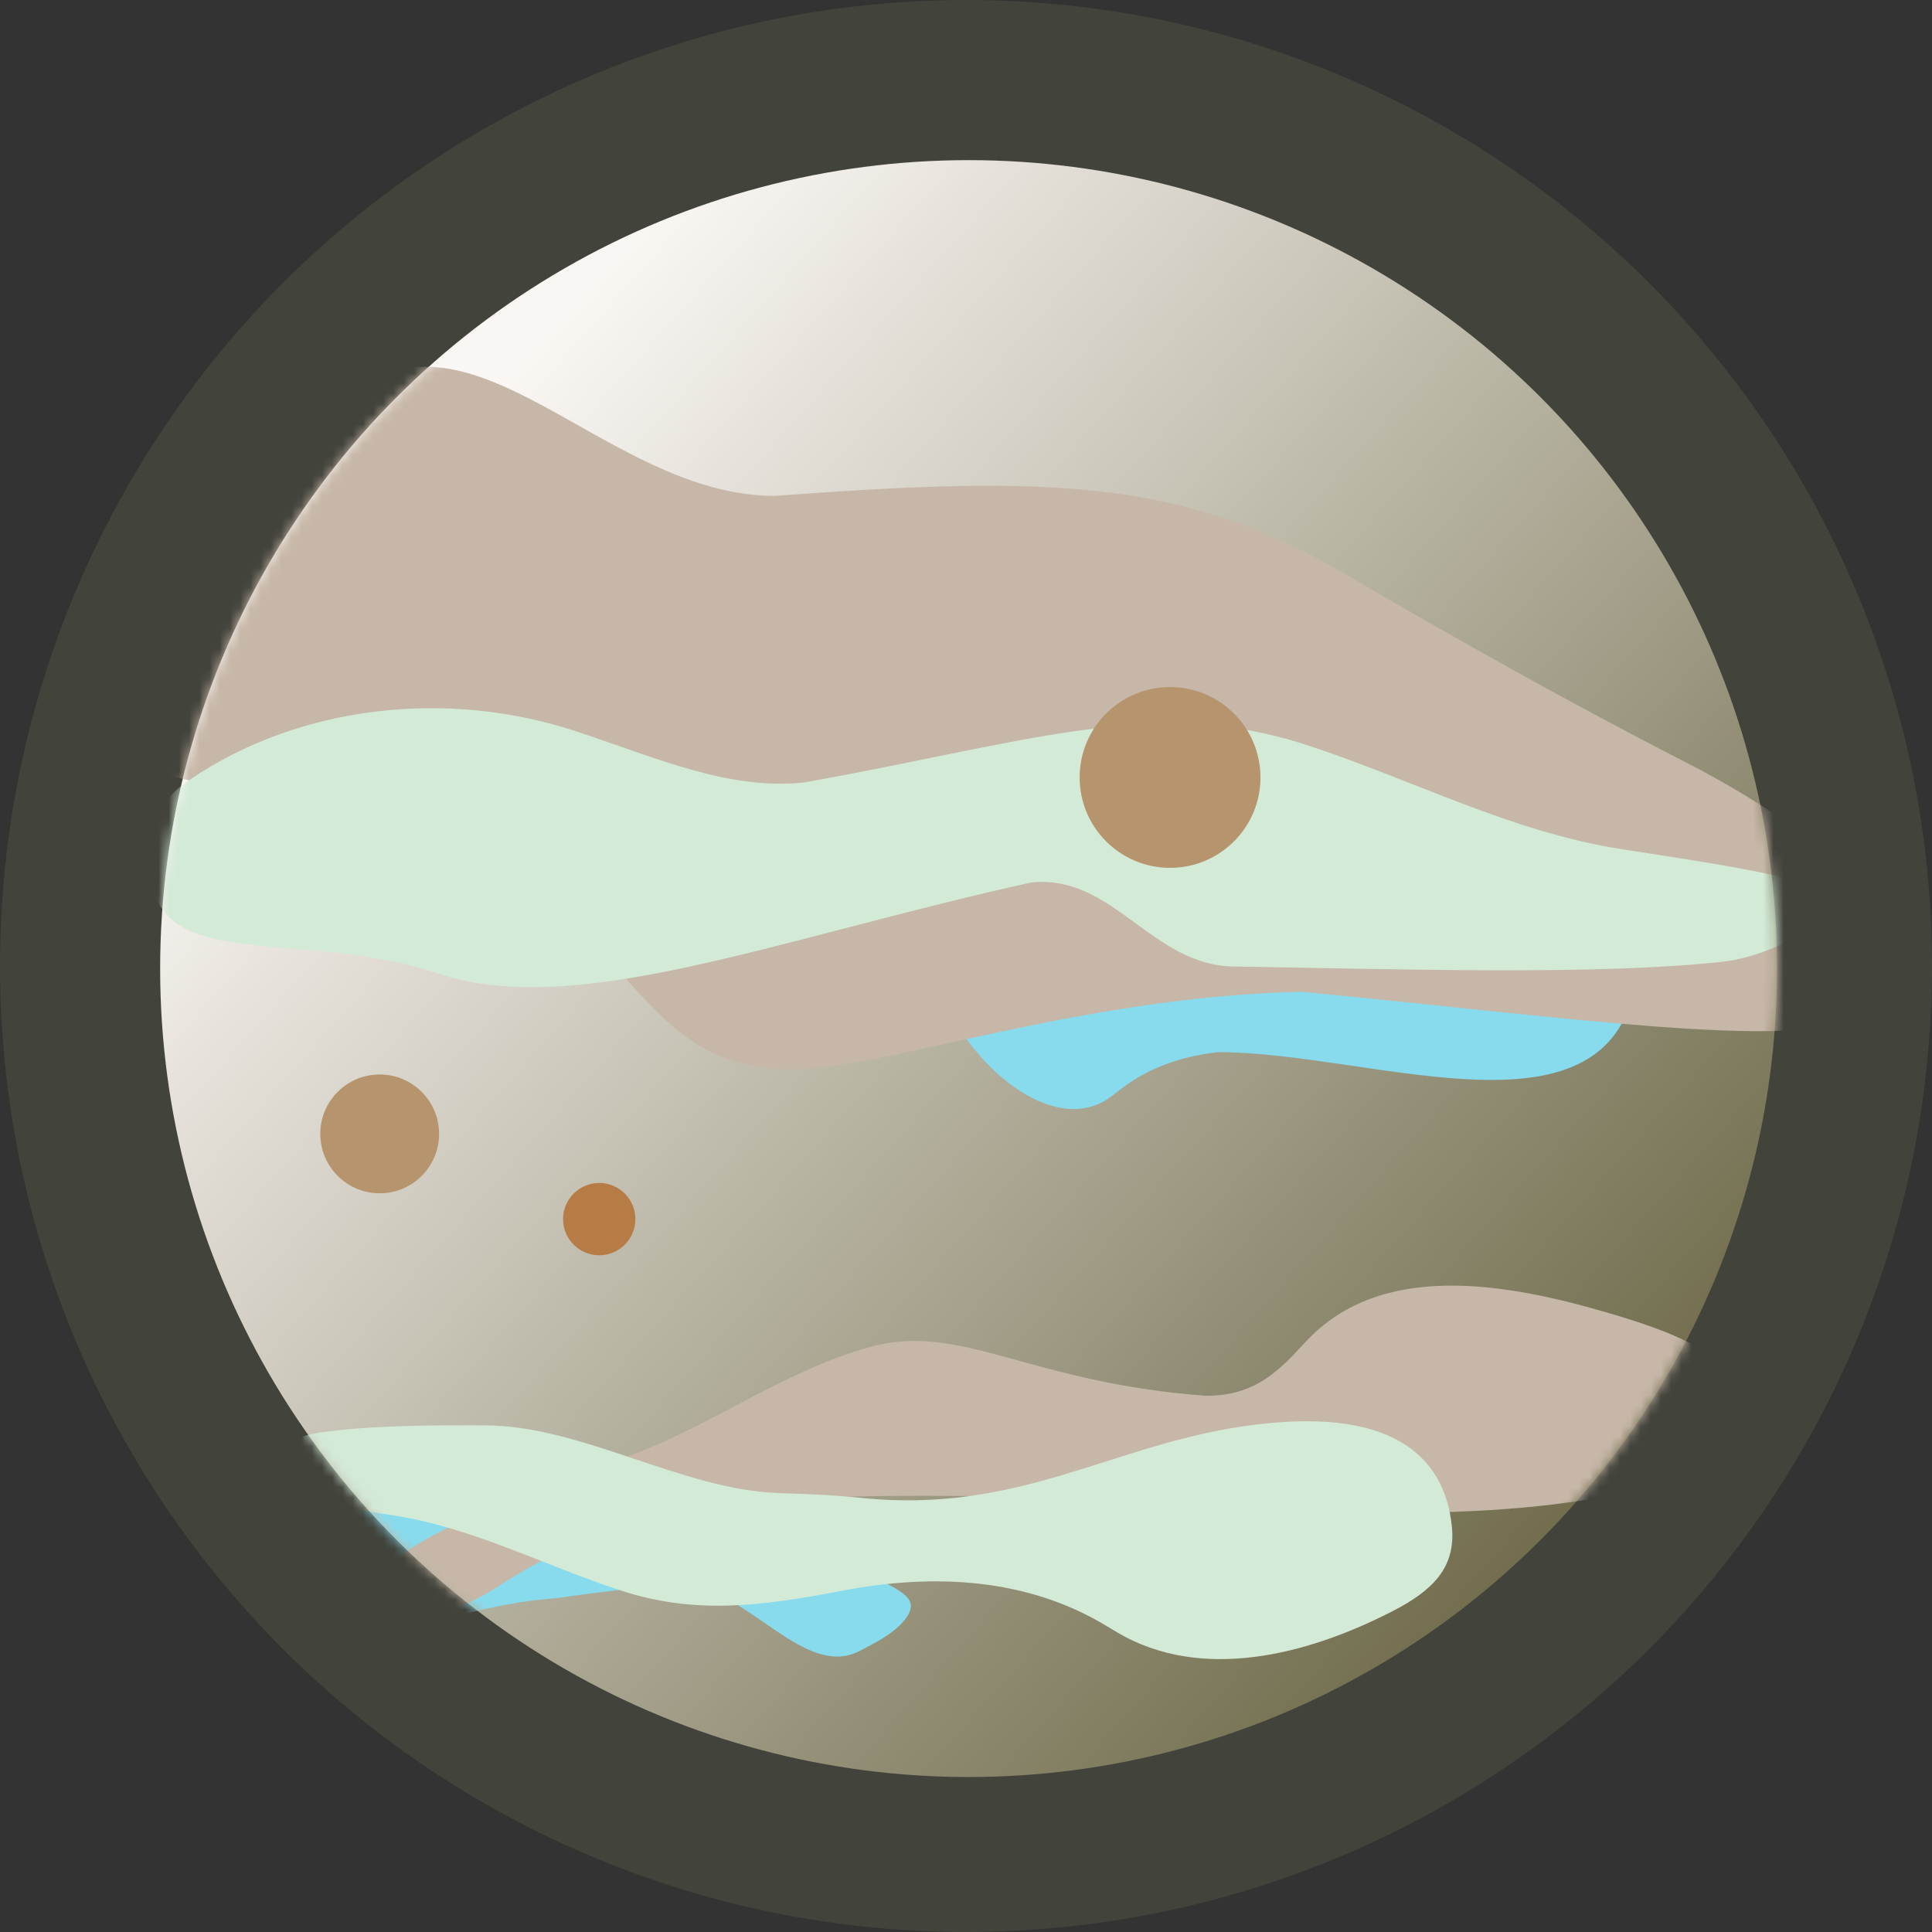 <svg width="189" height="189" viewBox="0 0 189 189" fill="none" xmlns="http://www.w3.org/2000/svg">
<rect x="0" y="0" width="189" height="189" fill="#333333" stroke="none"/>
<circle cx="94.5" cy="94.5" r="94.5" fill="#CDD986" fill-opacity="0.1"/>
<circle cx="94.753" cy="94.753" r="79.087" fill="url(#paint0_linear_616_88)"/>
<mask id="mask0_616_88" style="mask-type:alpha" maskUnits="userSpaceOnUse" x="15" y="15" width="159" height="159">
<circle cx="94.753" cy="94.753" r="79.087" fill="#CF6050"/>
</mask>
<g mask="url(#mask0_616_88)">
<path d="M108.79 107.203C101.916 112.551 90.376 100.095 91.014 91.41C91.148 89.592 92.197 87.837 93.842 86.148C94.933 85.028 96.169 83.019 97.358 84.034C101.931 87.939 102.694 95.376 108.689 95.847C110.989 96.028 113.387 95.715 115.317 95.478C117.023 95.268 118.746 95.062 120.446 94.812C121.263 94.692 121.97 94.612 122.592 94.563C135.31 93.571 158.695 81.843 159.967 94.536C159.989 94.754 160 94.991 160 95.25C160 96.166 159.881 96.988 159.66 97.73C155.502 111.701 133.686 102.924 119.109 102.924C113.188 103.656 110.546 105.836 108.79 107.203Z" fill="#87DBED"/>
<path d="M68.711 142.805C75.636 139.867 80.402 151.555 87.049 155.077C89.236 156.236 89.752 157.099 88.244 158.765C87.188 159.932 85.518 160.761 84.125 161.494C78.771 164.313 73.284 155.6 67.25 155.149C64.97 154.978 62.596 155.288 60.683 155.522C58.977 155.732 57.255 155.938 55.554 156.188C54.737 156.308 54.031 156.388 53.408 156.437C40.69 157.429 17.305 169.157 16.033 156.464C16.011 156.246 16 156.009 16 155.75C16 154.834 16.119 154.012 16.34 153.27C20.498 139.299 42.314 148.076 56.891 148.076C64.718 147.108 66.814 143.61 68.711 142.805Z" fill="#87DBED"/>
<path d="M131.474 56.092C142.402 62.475 153.49 68.721 164.754 74.492C181.767 83.209 192.172 94.361 181.672 99.552C175.287 102.709 153.626 99.552 127.348 97.025C105.822 97.461 86.34 104.605 77.571 104.605C63.141 104.605 62.461 92.276 48.613 85.127C42.976 82.216 36.801 80.344 30.64 78.826C18.65 75.872 8.086 76.416 8.086 67.21C8.086 54.553 19.769 43.365 37.648 36.599C48.944 32.324 60.944 48.512 75.802 48.512C102.042 46.568 115.424 46.718 131.474 56.092Z" fill="#C7B7A8"/>
<path d="M85.04 131.786C76.503 134.153 69.171 139.8 60.795 142.686C51.336 145.945 42.301 149.511 38.622 152.638C35.265 155.492 41.398 158.722 45.443 156.978C46.735 156.421 48.04 155.661 49.394 154.781C64.178 145.172 83.079 146.38 100.711 146.38C116.204 148.153 118.177 147.509 131.082 147.889C142.657 148.23 154.675 147.755 165.729 144.304C168.817 143.339 170.807 141.833 170.807 138.489C170.807 133.21 164.971 130.692 157.606 128.517C147.231 125.453 135.075 123.336 127.722 131.271C125.139 134.059 122.852 136.545 117.978 136.545C100.464 135.248 94.054 129.287 85.04 131.786Z" fill="#C7B7A8"/>
<path d="M127.825 72.879C138.114 76.244 147.868 81.393 158.564 83.059C166.262 84.259 172.878 85.216 176.707 86.487C182.455 88.393 174.447 93.444 168.427 94.095C156.194 95.42 137.146 94.812 120.677 94.552C112.621 94.424 108.902 85.499 100.888 86.328C76.034 91.808 56.347 99.744 42.861 95.241C29.375 90.738 15.71 95.325 14.699 85.553C14.212 80.844 15.575 78.305 18.486 76.325C29.417 68.891 43.901 67.403 56.446 71.57C64.47 74.235 71.292 77.308 78.665 76.546C100.737 72.596 113.01 68.034 127.825 72.879Z" fill="#D3EAD7"/>
<path d="M60.677 155.578C53.289 153.161 46.284 149.464 38.603 148.267C32.97 147.389 28.142 146.692 25.418 145.753C21.411 144.372 27.116 140.742 31.311 140.14C35.892 139.483 41.347 139.403 47.531 139.439C57.033 139.494 66.751 145.769 76.249 146.064C79.068 146.151 81.429 146.248 84.235 146.535C99.609 148.106 108.572 141.428 121.691 139.519C135.965 137.442 141.303 142.301 142.029 149.318C142.449 153.375 140.101 155.621 136.259 157.599C127.819 161.945 117.541 164.52 109.348 159.725C109.011 159.528 108.678 159.327 108.346 159.124C100.547 154.35 91.333 153.889 82.355 155.621C74.158 157.202 67.83 157.917 60.677 155.578Z" fill="#D3EAD7"/>
<circle cx="37.143" cy="110.924" r="5.811" fill="#B6946D"/>
<circle cx="114.461" cy="76.055" r="8.844" fill="#B6946D"/>
<circle cx="58.62" cy="119.262" r="3.537" fill="#B77C46"/>
</g>
<defs>
<linearGradient id="paint0_linear_616_88" x1="36.638" y1="51.798" x2="173.84" y2="173.84" gradientUnits="userSpaceOnUse">
<stop stop-color="#FAF6F3"/>
<stop offset="1" stop-color="#54502A"/>
</linearGradient>
</defs>
</svg>
